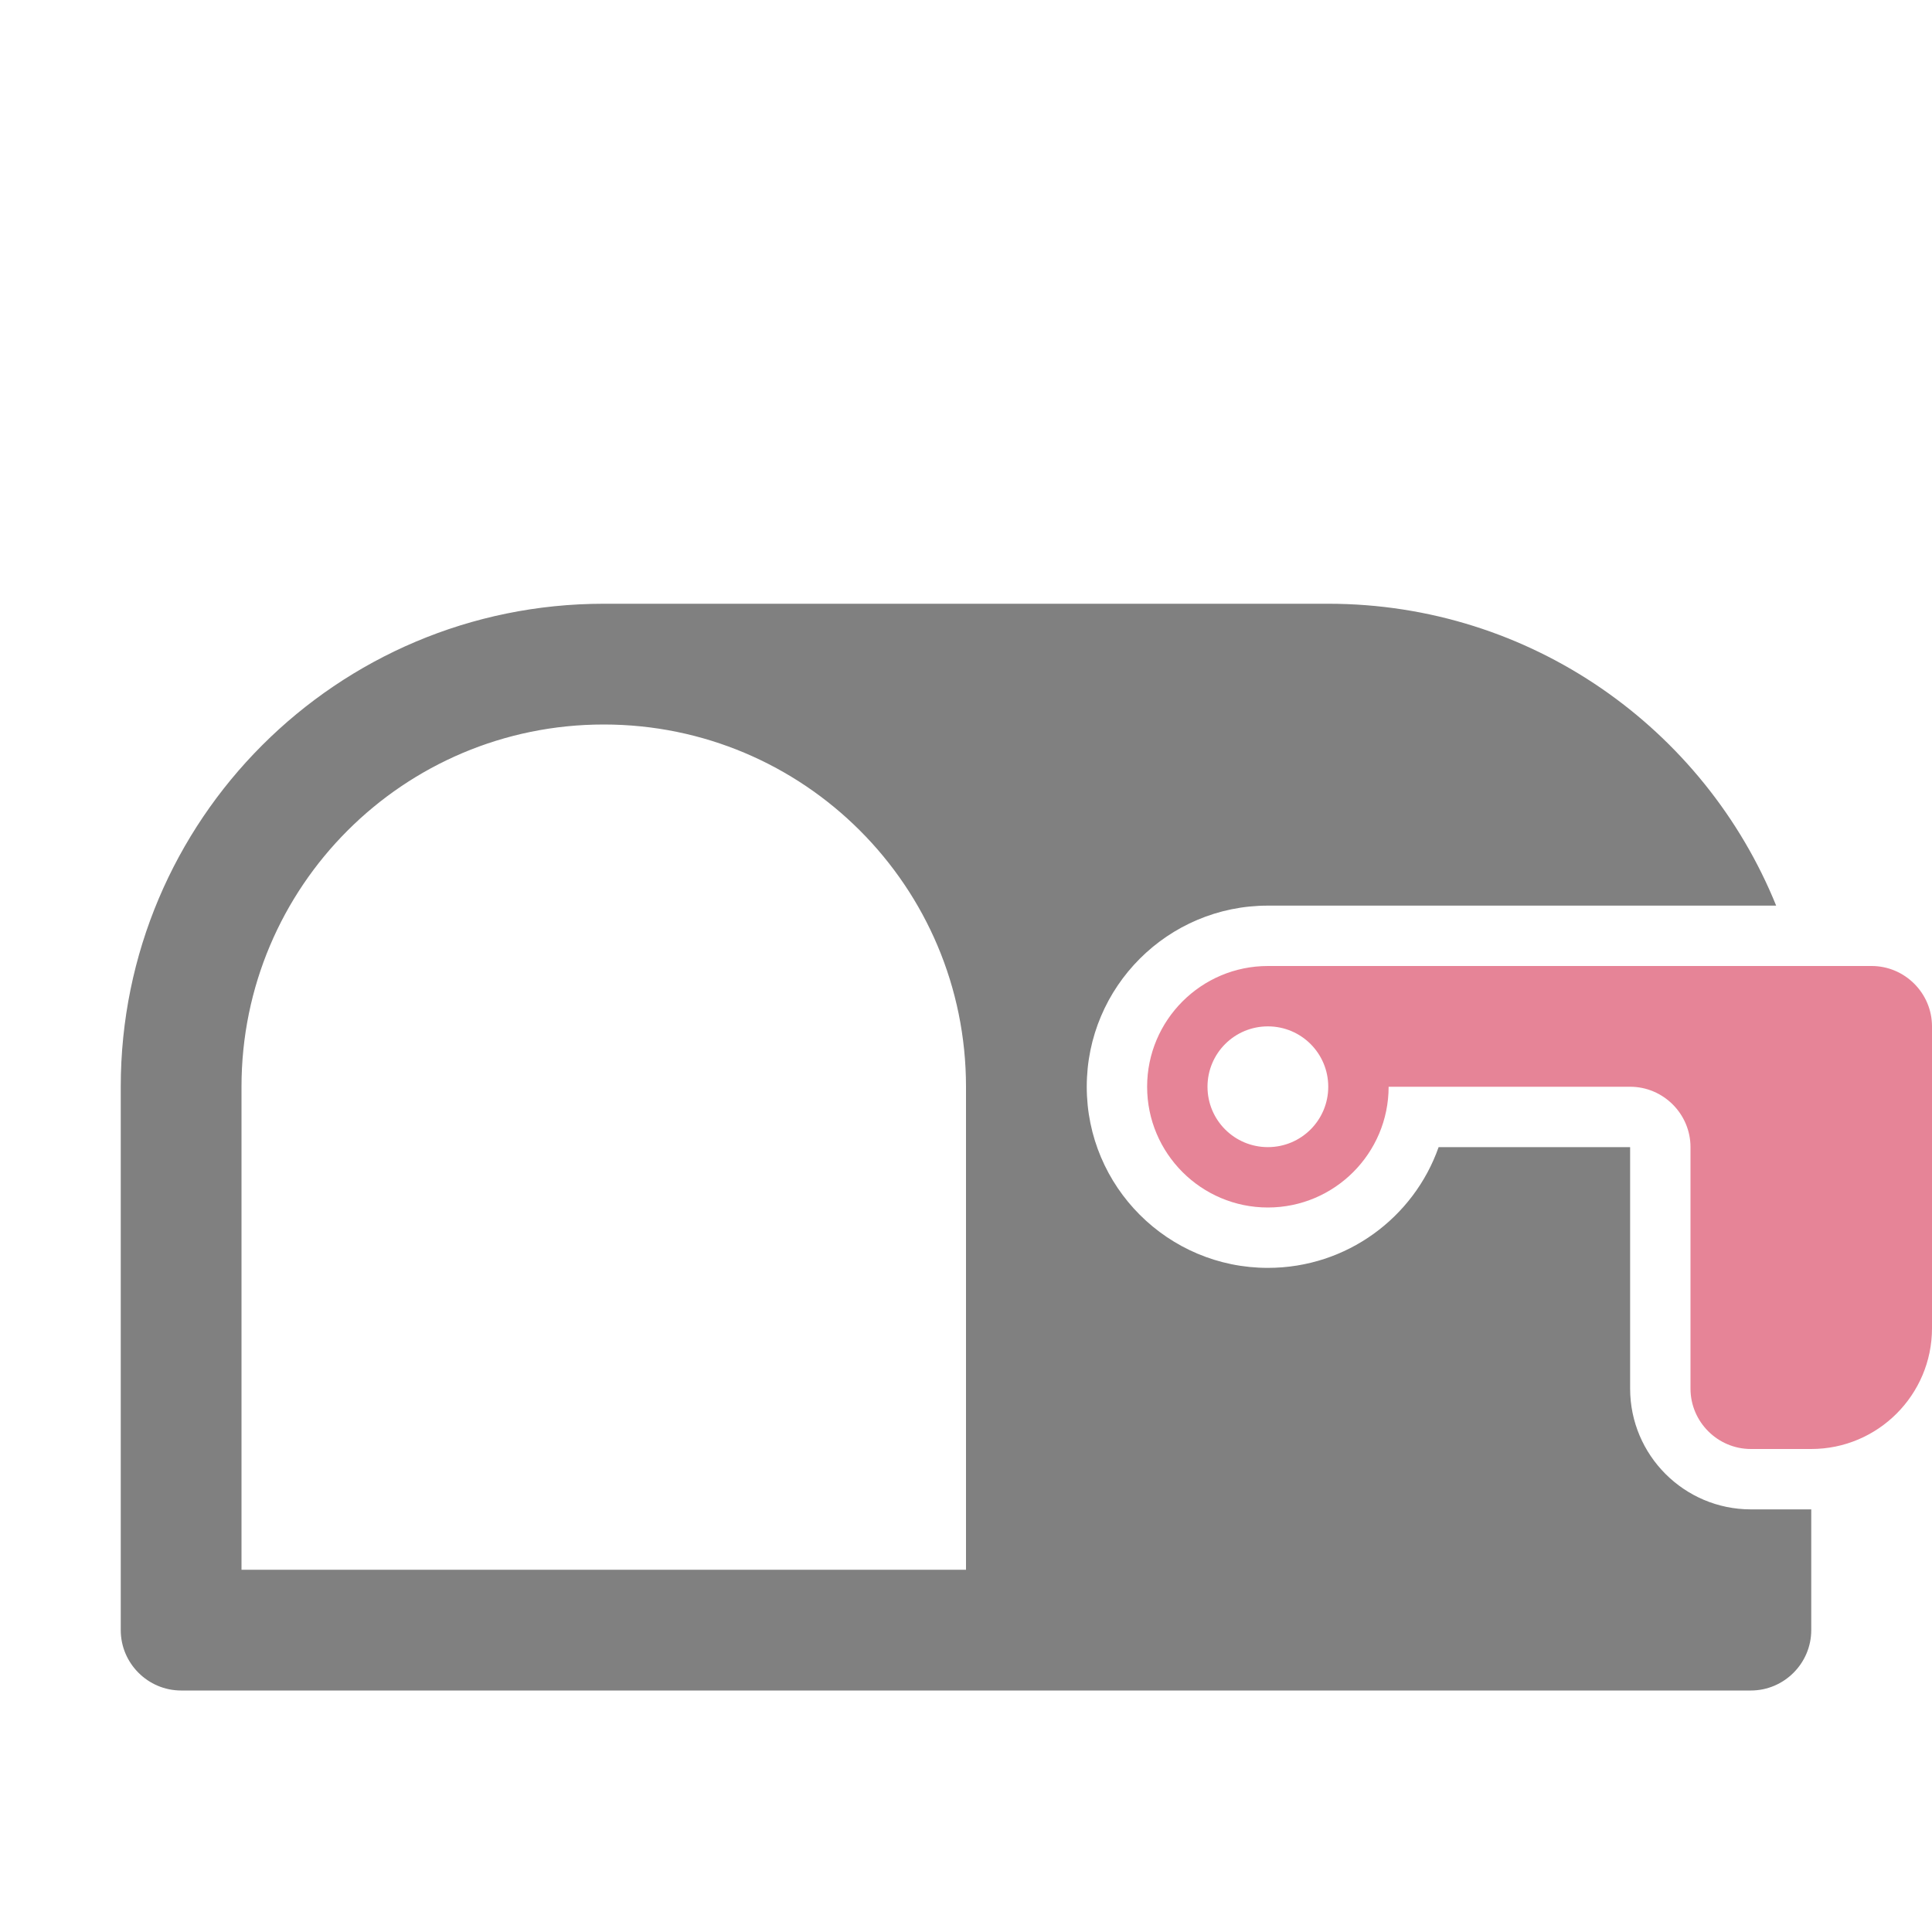 <?xml version="1.0" encoding="UTF-8"?>
<!DOCTYPE svg PUBLIC "-//W3C//DTD SVG 1.1//EN" "http://www.w3.org/Graphics/SVG/1.1/DTD/svg11.dtd">
<svg xmlns="http://www.w3.org/2000/svg" xml:space="preserve" width="1024px" height="1024px" shape-rendering="geometricPrecision" text-rendering="geometricPrecision" image-rendering="optimizeQuality" fill-rule="nonzero" clip-rule="evenodd" viewBox="0 0 10240 10240" xmlns:xlink="http://www.w3.org/1999/xlink">
	<title>mailbox_empty icon</title>
	<desc>mailbox_empty icon from the IconExperience.com O-Collection. Copyright by INCORS GmbH (www.incors.com).</desc>
	<path id="curve1" fill="#808080" d="M3200 3200l3840 0c1074,0 1994,662 2374,1600l-2694 0c-530,0 -960,430 -960,960 0,530 430,960 960,960 418,0 774,-267 905,-640l1015 0c0,0 0,0 0,0l0 1280c0,353 287,640 640,640l320 0 0 640c0,176 -144,320 -320,320l-8320 0c-176,0 -320,-144 -320,-320l0 -2880c0,-1414 1146,-2560 2560,-2560zm-1920 5120l3840 0 0 -2560c0,-1061 -859,-1920 -1920,-1920 -1061,0 -1920,859 -1920,1920l0 2560z"/>
	<path id="curve0" fill="#E68497" d="M6720 5120l0 0c-353,0 -640,287 -640,640 0,353 287,640 640,640 353,0 640,-287 640,-640l1280 0c176,0 320,144 320,320l0 1280c0,176 144,320 320,320l320 0c353,0 640,-287 640,-640l0 -1600c0,-176 -144,-320 -320,-320l-3200 0zm0 320c177,0 320,143 320,320 0,177 -143,320 -320,320 -177,0 -320,-143 -320,-320 0,-177 143,-320 320,-320z"/>
</svg>

